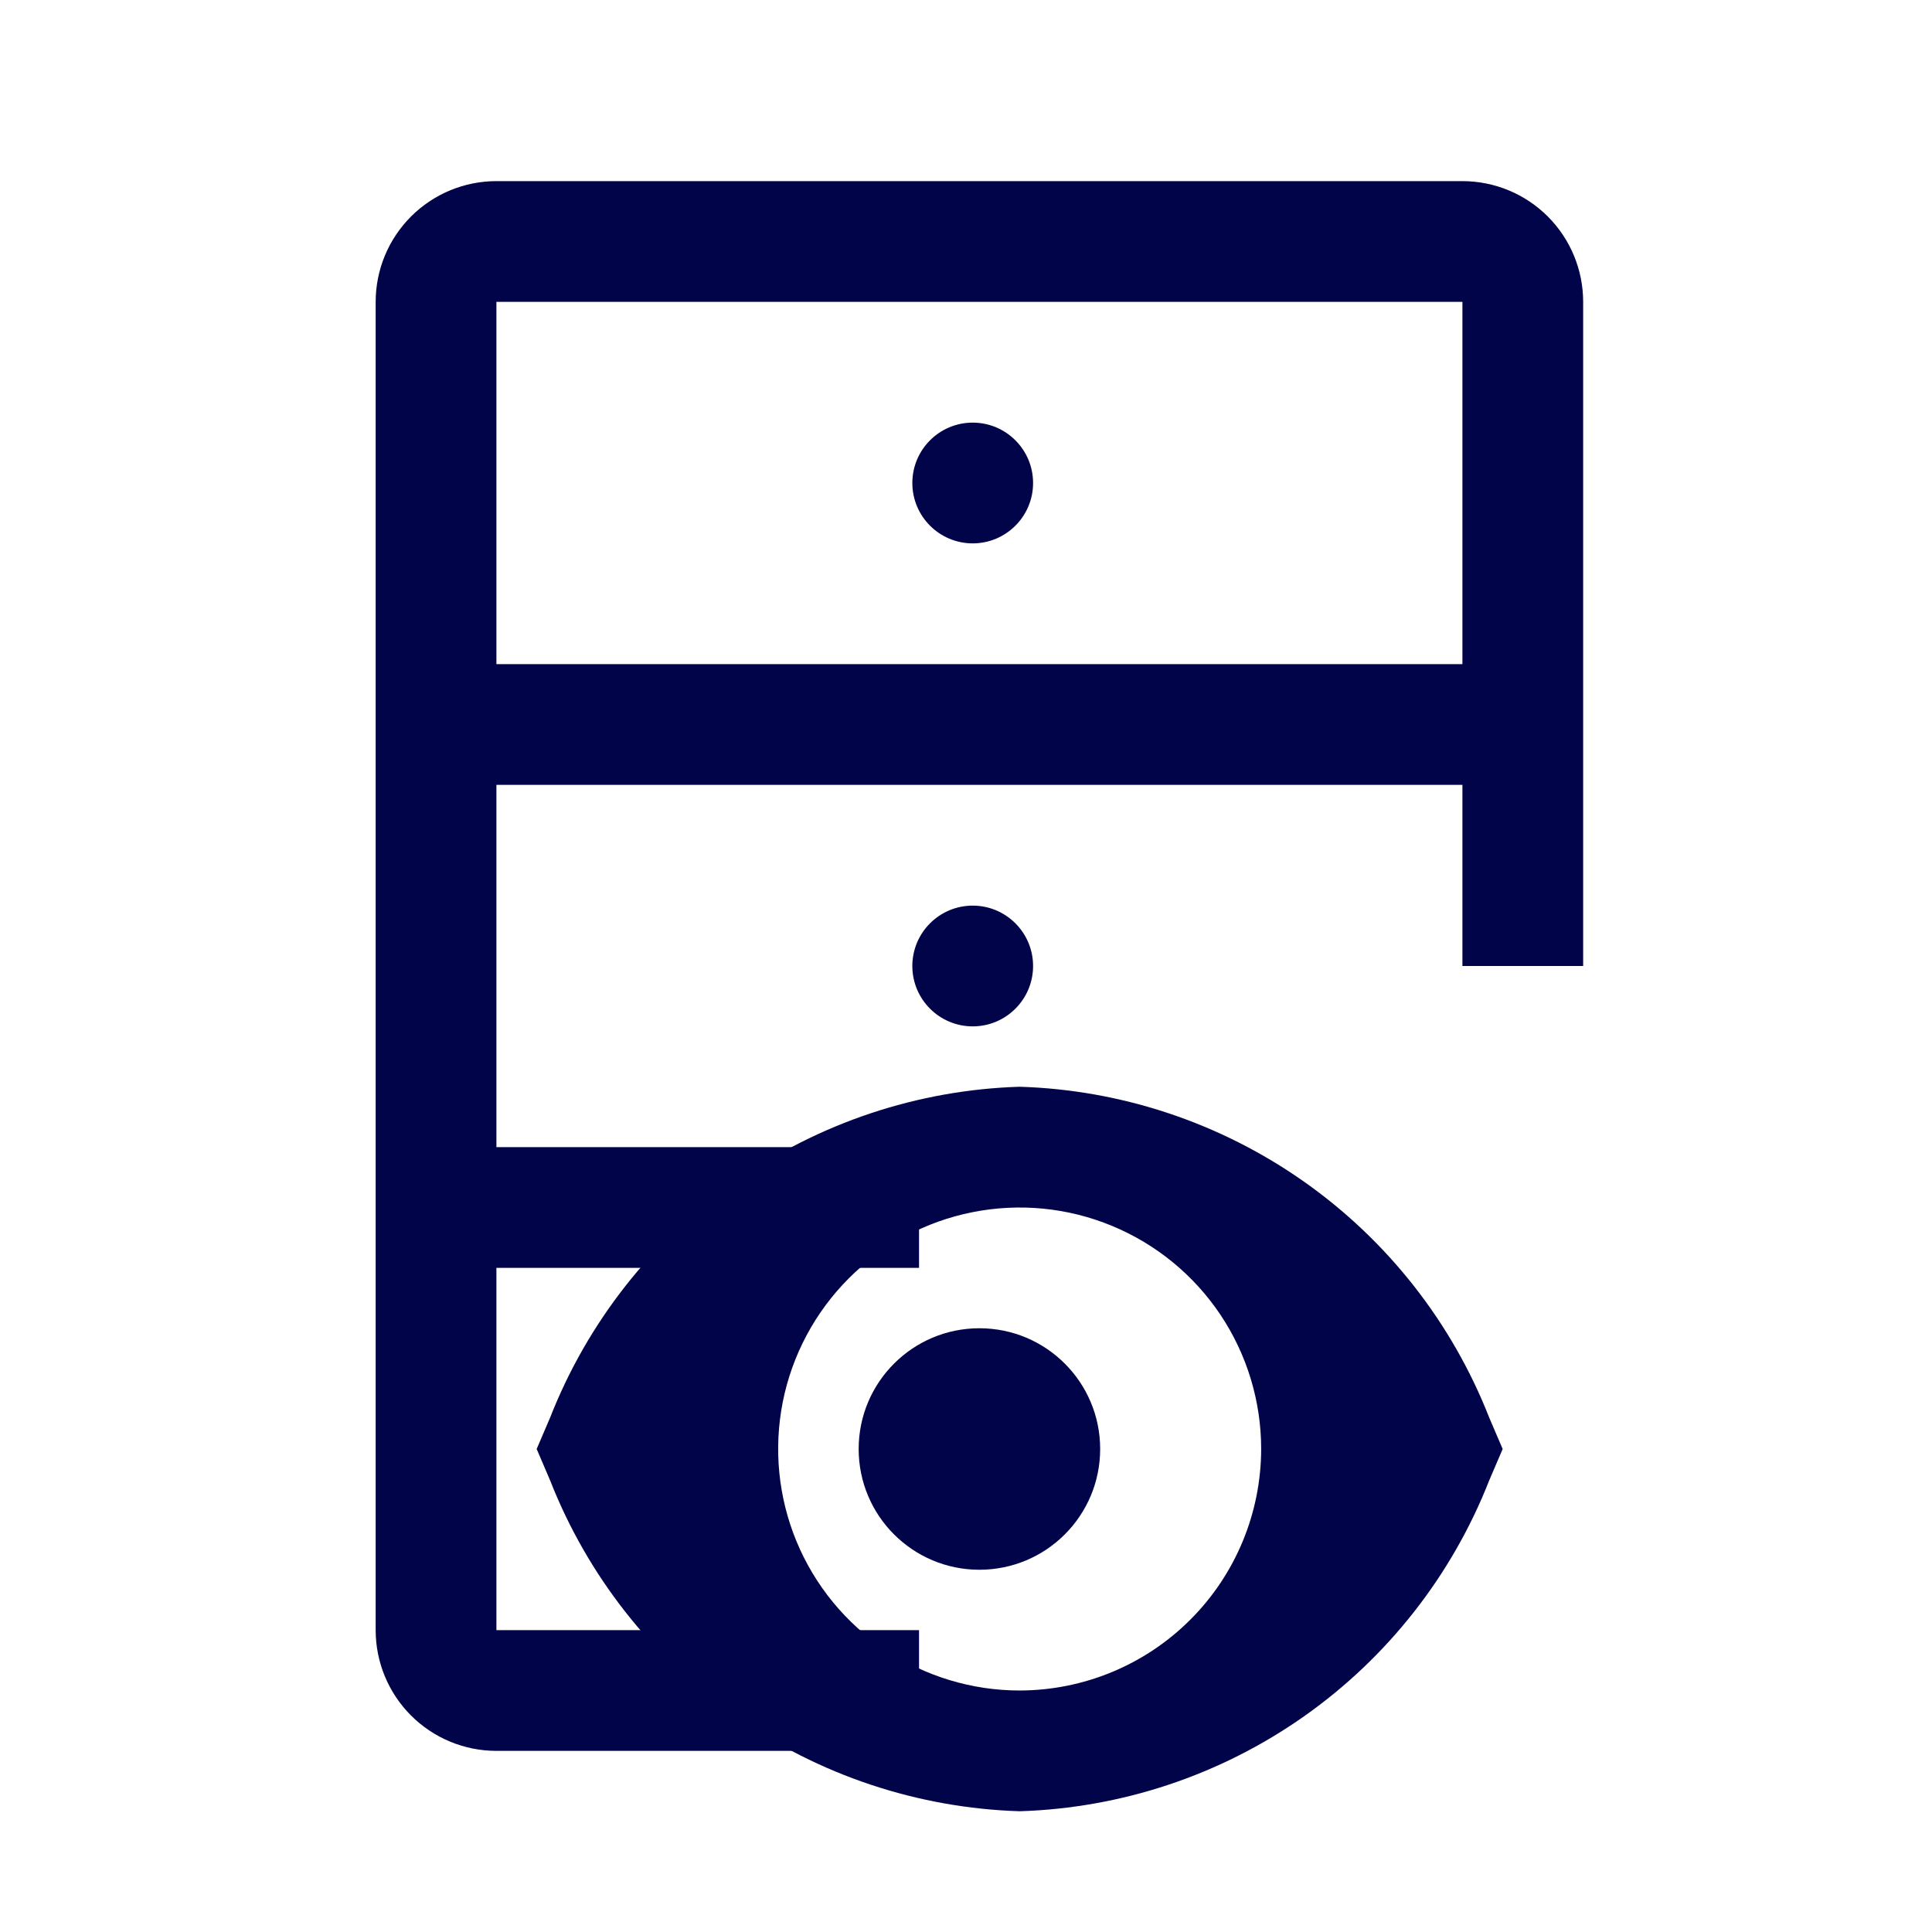 <svg width="36" height="36" viewBox="0 0 36 36" fill="none" xmlns="http://www.w3.org/2000/svg">
<path d="M18.25 29.25C19.493 29.25 20.5 28.243 20.5 27C20.5 25.757 19.493 24.75 18.25 24.75C17.007 24.75 16 25.757 16 27C16 28.243 17.007 29.25 18.25 29.25Z" fill="#02044A"/>
<path d="M27.749 26.414C27.054 24.643 25.855 23.115 24.299 22.019C22.744 20.924 20.901 20.308 19 20.25C17.099 20.308 15.256 20.924 13.701 22.019C12.146 23.115 10.946 24.643 10.251 26.414L10 27L10.251 27.586C10.946 29.357 12.146 30.885 13.701 31.981C15.256 33.076 17.099 33.691 19 33.75C20.901 33.691 22.744 33.076 24.299 31.981C25.855 30.885 27.054 29.357 27.749 27.586L28 27L27.749 26.414ZM19 31.5C18.11 31.5 17.24 31.236 16.5 30.742C15.76 30.247 15.183 29.544 14.842 28.722C14.502 27.9 14.413 26.995 14.586 26.122C14.76 25.249 15.189 24.447 15.818 23.818C16.447 23.189 17.249 22.76 18.122 22.587C18.995 22.413 19.9 22.502 20.722 22.843C21.544 23.183 22.247 23.76 22.742 24.5C23.236 25.24 23.5 26.11 23.5 27C23.498 28.193 23.024 29.337 22.18 30.18C21.337 31.024 20.193 31.498 19 31.5Z" fill="#02044A"/>
<path d="M18.125 10.125C18.746 10.125 19.25 9.621 19.25 9C19.25 8.379 18.746 7.875 18.125 7.875C17.504 7.875 17 8.379 17 9C17 9.621 17.504 10.125 18.125 10.125Z" fill="#02044A"/>
<path d="M18.125 19.125C18.746 19.125 19.25 18.621 19.25 18C19.25 17.379 18.746 16.875 18.125 16.875C17.504 16.875 17 17.379 17 18C17 18.621 17.504 19.125 18.125 19.125Z" fill="#02044A"/>
<path d="M18.125 28.125C18.746 28.125 19.25 27.621 19.25 27C19.25 26.379 18.746 25.875 18.125 25.875C17.504 25.875 17 26.379 17 27C17 27.621 17.504 28.125 18.125 28.125Z" fill="#02044A"/>
<path d="M9.25 23.625H17.125V21.375H9.25V14.625H27.25V18H29.5V5.625C29.5 5.028 29.263 4.456 28.841 4.034C28.419 3.612 27.847 3.375 27.25 3.375H9.25C8.653 3.375 8.081 3.612 7.659 4.034C7.237 4.456 7 5.028 7 5.625V30.375C7 30.972 7.237 31.544 7.659 31.966C8.081 32.388 8.653 32.625 9.25 32.625H17.125V30.375H9.25V23.625ZM9.25 5.625H27.25V12.375H9.25V5.625Z" fill="#02044A"/>
</svg>
